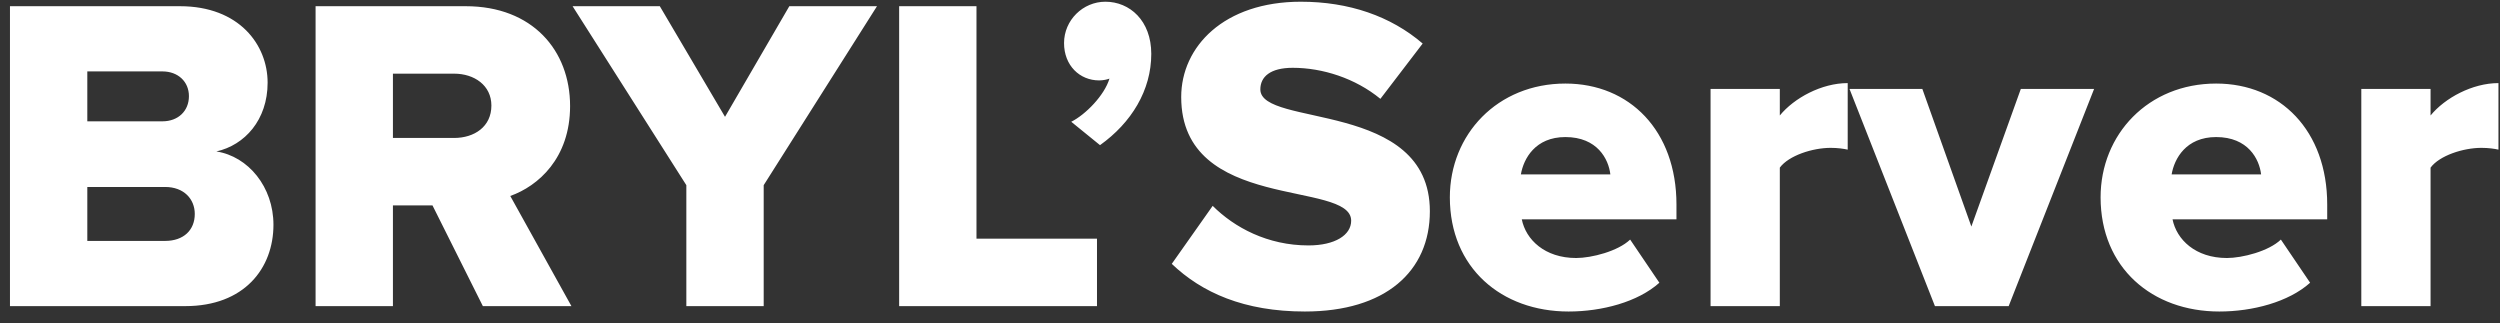 <svg width="147" height="19" viewBox="0 0 147 19" fill="none" xmlns="http://www.w3.org/2000/svg">
<rect x="0" y="0" width="147" height="19" fill="#333333" stroke="none"/>
<path d="M10.897 18C14.361 18 16.079 15.779 16.079 13.215C16.079 10.994 14.599 9.196 12.722 8.905C14.387 8.535 15.736 7.054 15.736 4.86C15.736 2.639 14.07 0.365 10.58 0.365H0.586V18H10.897ZM9.549 7.134H5.134V4.199H9.549C10.474 4.199 11.109 4.807 11.109 5.653C11.109 6.526 10.474 7.134 9.549 7.134ZM9.708 14.166H5.134V10.994H9.708C10.818 10.994 11.453 11.708 11.453 12.58C11.453 13.532 10.792 14.166 9.708 14.166ZM33.6 18L30.004 11.523C31.644 10.941 33.521 9.302 33.521 6.235C33.521 2.956 31.3 0.365 27.387 0.365H18.556V18H23.104V12.078H25.43L28.392 18H33.6ZM26.7 8.112H23.104V4.331H26.7C27.889 4.331 28.894 5.019 28.894 6.208C28.894 7.451 27.889 8.112 26.7 8.112ZM44.905 18V10.888L51.567 0.365H46.412L42.631 6.869L38.797 0.365H33.668L40.357 10.888V18H44.905ZM64.503 18V14.034H57.417V0.365H52.87V18H64.503ZM67.695 3.168C67.695 1.211 66.426 0.101 64.998 0.101C63.676 0.101 62.566 1.185 62.566 2.533C62.566 3.855 63.491 4.728 64.628 4.728C64.866 4.728 65.104 4.675 65.236 4.622C64.945 5.6 63.835 6.737 62.989 7.16L64.681 8.535C66.531 7.213 67.695 5.309 67.695 3.168ZM76.726 18.317C81.458 18.317 84.076 15.964 84.076 12.421C84.076 5.865 74.108 7.504 74.108 5.257C74.108 4.516 74.69 3.987 76.012 3.987C77.757 3.987 79.687 4.596 81.167 5.812L83.653 2.56C81.775 0.947 79.317 0.101 76.488 0.101C71.967 0.101 69.455 2.745 69.455 5.706C69.455 12.501 79.449 10.571 79.449 12.977C79.449 13.823 78.497 14.431 76.937 14.431C74.531 14.431 72.575 13.373 71.306 12.104L68.9 15.515C70.671 17.207 73.156 18.317 76.726 18.317ZM92.231 18.317C94.187 18.317 96.302 17.762 97.571 16.625L95.853 14.087C95.139 14.774 93.579 15.171 92.68 15.171C90.829 15.171 89.719 14.087 89.481 12.897H98.576V12.025C98.576 7.689 95.826 4.913 92.045 4.913C88.053 4.913 85.251 7.9 85.251 11.602C85.251 15.753 88.291 18.317 92.231 18.317ZM94.689 10.253H89.428C89.587 9.328 90.274 8.059 92.045 8.059C93.922 8.059 94.584 9.355 94.689 10.253ZM104.653 18V9.857C105.182 9.143 106.583 8.694 107.64 8.694C108.063 8.694 108.407 8.746 108.645 8.799V4.886C107.112 4.886 105.499 5.759 104.653 6.79V5.23H100.581V18H104.653ZM118.11 18L123.133 5.23H118.824L115.916 13.32L113.034 5.23H108.751L113.774 18H118.11ZM130.494 18.317C132.451 18.317 134.566 17.762 135.835 16.625L134.116 14.087C133.403 14.774 131.843 15.171 130.944 15.171C129.093 15.171 127.983 14.087 127.745 12.897H136.84V12.025C136.84 7.689 134.09 4.913 130.309 4.913C126.317 4.913 123.515 7.9 123.515 11.602C123.515 15.753 126.555 18.317 130.494 18.317ZM132.953 10.253H127.692C127.85 9.328 128.538 8.059 130.309 8.059C132.186 8.059 132.847 9.355 132.953 10.253ZM142.917 18V9.857C143.445 9.143 144.847 8.694 145.904 8.694C146.327 8.694 146.671 8.746 146.909 8.799V4.886C145.375 4.886 143.763 5.759 142.917 6.79V5.23H138.845V18H142.917Z" fill="white"/>
</svg>

